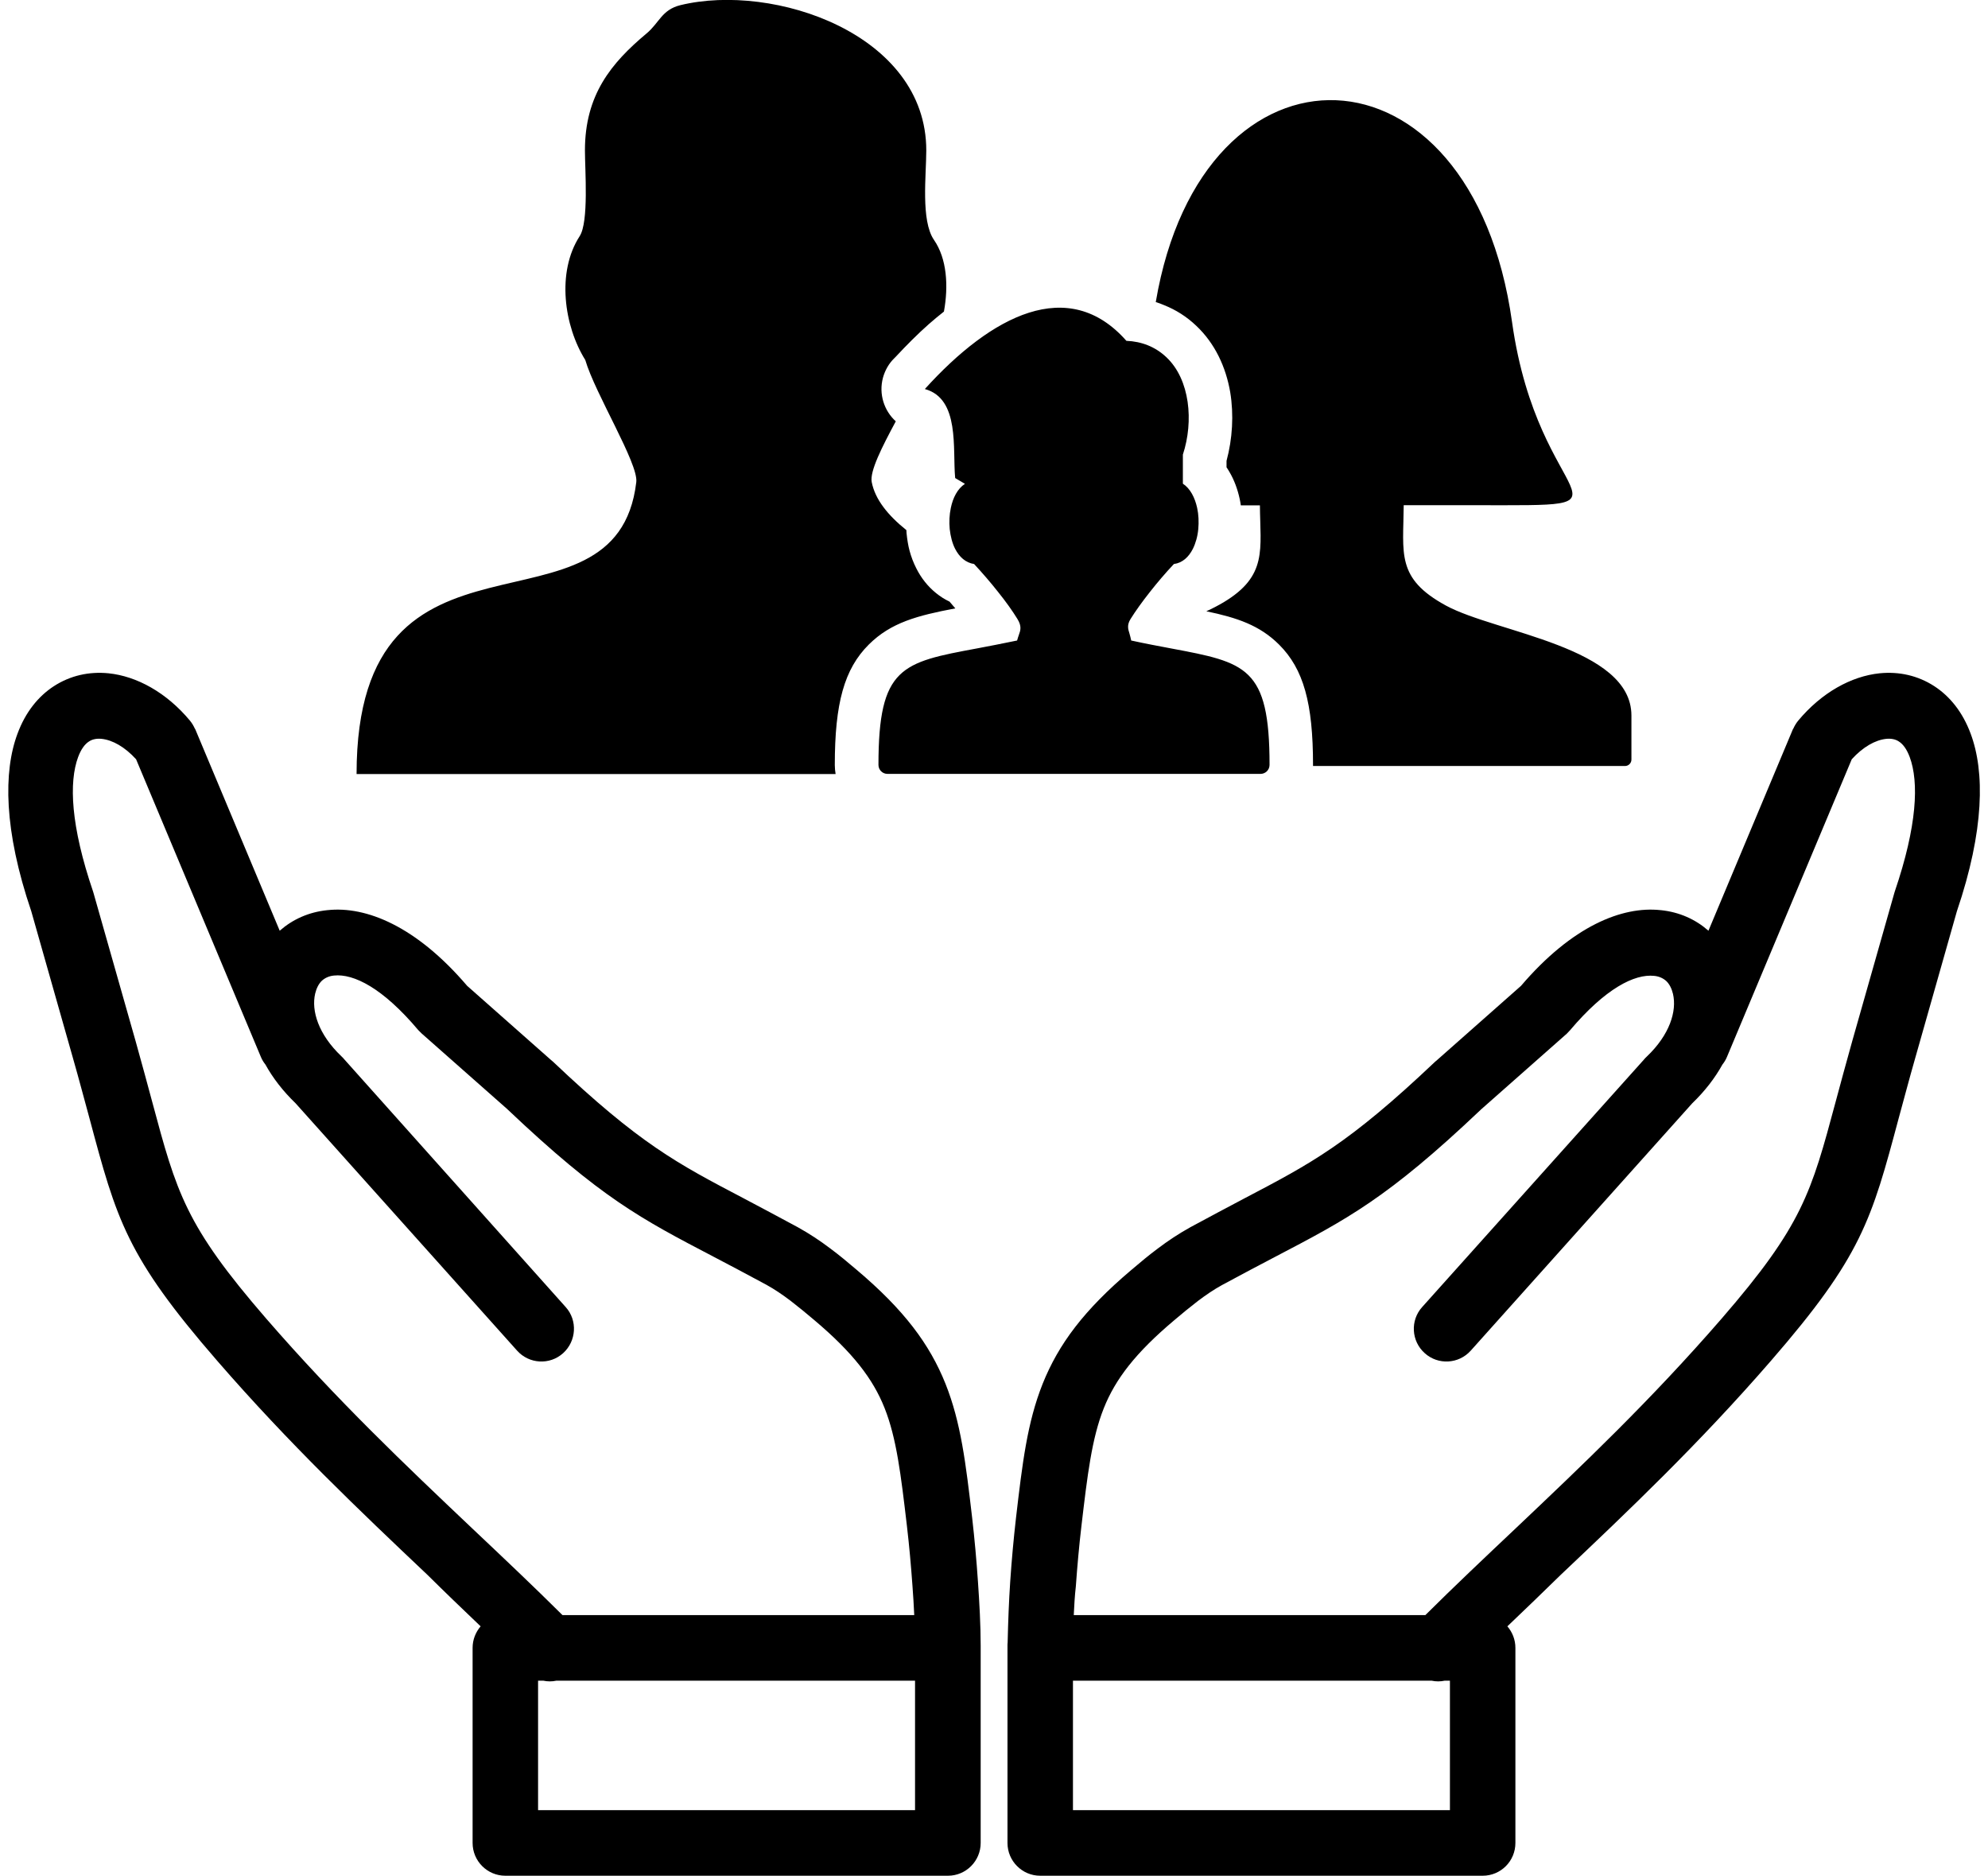 <svg width="124" height="117" viewBox="0 0 124 117" fill="none" xmlns="http://www.w3.org/2000/svg">
<path fill-rule="evenodd" clip-rule="evenodd" d="M66.975 100.734H88.906C90.668 98.98 92.6 97.156 94.562 95.302C98.676 91.403 102.97 87.334 107.384 82.243C112.429 76.42 112.97 74.405 114.501 68.703C114.791 67.63 115.112 66.428 115.532 64.934L118.155 55.704L118.185 55.604C119.586 51.494 119.696 48.778 119.116 47.215C118.936 46.734 118.705 46.413 118.435 46.243C118.225 46.102 117.945 46.052 117.654 46.082C116.974 46.153 116.203 46.584 115.502 47.355L107.715 65.927C107.645 66.097 107.544 66.257 107.434 66.397C106.974 67.229 106.353 68.041 105.552 68.813L91.739 84.237C90.988 85.079 89.697 85.149 88.866 84.397C88.025 83.646 87.955 82.353 88.706 81.521L102.53 66.097C102.59 66.027 102.65 65.957 102.72 65.896C104.151 64.533 104.602 63.06 104.351 61.988C104.271 61.657 104.131 61.376 103.931 61.186C103.741 61.016 103.49 60.895 103.18 60.865C101.949 60.735 100.137 61.647 97.925 64.263C97.865 64.333 97.795 64.403 97.725 64.473L92.37 69.204L92.34 69.234C86.544 74.726 84.052 76.029 79.507 78.404C78.556 78.905 77.515 79.447 76.224 80.148C75.713 80.429 75.213 80.769 74.722 81.14C74.202 81.541 73.701 81.952 73.231 82.353C70.829 84.377 69.567 86.021 68.847 87.835C68.096 89.719 67.826 92.014 67.455 95.162C67.305 96.434 67.195 97.687 67.105 98.94C67.035 99.541 67.005 100.143 66.975 100.734ZM22.241 48.277C22.241 31.089 38.447 40.61 39.688 30.067C39.828 28.914 37.116 24.544 36.505 22.45C35.184 20.335 34.703 16.978 36.155 14.733C36.735 13.841 36.485 10.604 36.485 9.381C36.485 5.923 38.117 3.939 40.319 2.095C41.13 1.423 41.27 0.611 42.441 0.321C48.257 -1.092 57.776 2.115 57.776 9.381C57.776 10.924 57.425 13.751 58.256 14.963C59.067 16.136 59.167 17.84 58.877 19.433C58.557 19.684 58.246 19.944 57.936 20.215C57.245 20.826 56.555 21.518 55.874 22.249C55.844 22.279 55.814 22.31 55.784 22.34L55.774 22.35C55.444 22.67 55.203 23.091 55.073 23.562C54.803 24.575 55.143 25.617 55.874 26.278C55.013 27.882 54.242 29.395 54.373 30.067C54.583 31.149 55.383 32.141 56.535 33.063V33.084C56.535 33.144 56.545 33.194 56.545 33.254C56.585 33.645 56.645 34.026 56.735 34.356C56.835 34.727 56.975 35.098 57.155 35.449C57.456 36.05 57.866 36.571 58.386 36.992C58.647 37.203 58.927 37.383 59.227 37.523C59.307 37.614 59.387 37.704 59.458 37.794L59.588 37.944C57.215 38.395 55.574 38.826 54.192 40.199C52.661 41.723 52.07 43.858 52.07 47.716C52.07 47.907 52.09 48.097 52.12 48.277H22.241ZM72.09 18.842C75.003 1.644 91.789 2.055 94.311 20.075C95.973 31.941 103.07 31.51 91.979 31.51H87.555C87.535 34.527 87.064 36.07 90.198 37.774C93.32 39.468 101.759 40.34 101.759 44.629V47.375C101.759 47.596 101.579 47.776 101.358 47.776H81.899V47.716C81.899 43.858 81.309 41.723 79.777 40.199C78.566 38.997 77.165 38.526 75.243 38.125C75.623 37.954 75.984 37.764 76.324 37.563C79.077 35.91 78.606 34.256 78.586 31.52H77.395C77.375 31.38 77.355 31.249 77.325 31.119C77.195 30.518 76.985 29.936 76.674 29.415C76.624 29.325 76.564 29.235 76.504 29.145V28.744C76.874 27.371 76.965 25.867 76.734 24.464C76.464 22.891 75.783 21.418 74.612 20.315C74.012 19.744 73.341 19.323 72.61 19.032C72.43 18.952 72.26 18.892 72.09 18.842ZM57.686 24.264C61.85 19.664 66.654 17.168 70.258 21.257C71.199 21.297 72.05 21.618 72.751 22.279C74.232 23.673 74.462 26.288 73.781 28.353V30.167C74.242 30.468 74.532 31.039 74.672 31.68C74.762 32.091 74.782 32.552 74.742 32.993C74.702 33.444 74.582 33.875 74.402 34.236C74.142 34.747 73.751 35.108 73.221 35.178C72.7 35.729 72.19 36.331 71.74 36.902C71.239 37.533 70.819 38.125 70.518 38.606C70.288 38.977 70.358 39.227 70.448 39.508C70.488 39.648 70.528 39.798 70.558 39.949C71.469 40.149 72.29 40.3 73.031 40.44C77.725 41.322 79.187 41.592 79.187 47.706C79.187 48.017 78.936 48.267 78.626 48.267H55.353C55.043 48.267 54.793 48.017 54.793 47.706C54.793 41.592 56.244 41.312 60.949 40.44C61.69 40.3 62.531 40.139 63.441 39.949C63.471 39.828 63.511 39.718 63.551 39.598C63.652 39.327 63.742 39.057 63.461 38.606C63.161 38.115 62.741 37.523 62.24 36.902C61.79 36.331 61.279 35.739 60.759 35.178C60.228 35.098 59.838 34.737 59.578 34.236C59.397 33.885 59.287 33.444 59.237 32.993C59.197 32.552 59.217 32.101 59.307 31.68C59.438 31.039 59.728 30.478 60.188 30.177L59.578 29.816C59.407 28.002 59.888 24.865 57.686 24.264ZM57.025 100.734H35.084C33.322 98.98 31.39 97.156 29.428 95.302C25.314 91.403 21.02 87.334 16.606 82.243C11.561 76.42 11.02 74.405 9.489 68.703C9.198 67.63 8.878 66.428 8.458 64.934L5.835 55.704L5.805 55.604C4.404 51.494 4.294 48.778 4.874 47.215C5.054 46.734 5.285 46.413 5.555 46.243C5.765 46.102 6.045 46.052 6.336 46.082C7.016 46.153 7.787 46.584 8.488 47.355L16.275 65.927C16.345 66.097 16.445 66.257 16.556 66.397C17.016 67.229 17.637 68.041 18.438 68.813L32.251 84.237C33.002 85.079 34.293 85.149 35.124 84.397C35.955 83.646 36.035 82.353 35.284 81.521L21.48 66.077C21.42 66.007 21.36 65.936 21.29 65.876C19.859 64.513 19.408 63.04 19.659 61.968C19.739 61.637 19.879 61.356 20.079 61.166C20.269 60.995 20.52 60.875 20.83 60.845C22.061 60.715 23.883 61.627 26.085 64.243C26.085 64.243 26.275 64.433 26.295 64.453L31.65 69.184L31.68 69.214C37.476 74.706 39.968 76.009 44.513 78.384C45.464 78.885 46.505 79.427 47.796 80.128C48.307 80.409 48.807 80.749 49.298 81.12C49.818 81.521 50.319 81.932 50.789 82.333C53.191 84.358 54.453 86.001 55.173 87.815C55.924 89.699 56.194 91.994 56.565 95.141C56.715 96.414 56.825 97.667 56.915 98.92C56.965 99.541 56.995 100.143 57.025 100.734ZM29.979 101.435C29.668 101.796 29.478 102.267 29.478 102.778V114.945C29.478 116.078 30.399 116.99 31.52 116.99H59.127C60.258 116.99 61.169 116.068 61.169 114.945V102.658C61.169 101.355 61.089 99.952 60.999 98.649C60.909 97.316 60.789 95.993 60.639 94.68C60.238 91.243 59.938 88.727 58.977 86.312C57.986 83.836 56.395 81.702 53.442 79.206C52.901 78.745 52.351 78.284 51.77 77.853C51.159 77.392 50.499 76.951 49.758 76.54C48.557 75.889 47.436 75.297 46.415 74.756C42.211 72.551 39.908 71.349 34.493 66.217C34.453 66.177 34.403 66.137 34.363 66.107L29.138 61.487C25.945 57.748 22.822 56.506 20.429 56.766H20.419C19.248 56.886 18.247 57.347 17.447 58.049L12.171 45.461H12.161C12.081 45.281 11.981 45.11 11.851 44.95C10.39 43.196 8.538 42.174 6.766 41.993C5.555 41.873 4.384 42.134 3.363 42.795C2.392 43.426 1.591 44.409 1.091 45.762C0.21 48.117 0.23 51.775 1.951 56.836L4.554 66.007C4.934 67.33 5.265 68.602 5.575 69.725C7.277 76.089 7.877 78.344 13.553 84.879C18.047 90.06 22.441 94.229 26.666 98.228C27.757 99.311 28.858 100.363 29.979 101.435ZM33.883 104.823C34.153 104.883 34.433 104.883 34.713 104.823H57.075V112.901H33.562V104.823H33.883ZM94.021 101.435C94.332 101.796 94.522 102.267 94.522 102.778V114.945C94.522 116.078 93.611 116.99 92.48 116.99H64.883C63.752 116.99 62.841 116.068 62.841 114.945V102.658C62.841 102.588 62.841 102.508 62.851 102.438C62.881 101.125 62.931 99.852 63.011 98.649C63.101 97.316 63.221 95.993 63.371 94.68C63.772 91.243 64.072 88.727 65.033 86.312C66.024 83.836 67.615 81.702 70.568 79.206C71.109 78.745 71.659 78.284 72.24 77.853C72.851 77.392 73.511 76.951 74.252 76.54C75.453 75.889 76.574 75.297 77.595 74.756C81.799 72.551 84.102 71.349 89.517 66.217C89.557 66.177 89.607 66.137 89.647 66.107L94.872 61.487C98.065 57.748 101.188 56.506 103.581 56.766H103.591C104.762 56.886 105.763 57.347 106.563 58.049L111.839 45.461H111.849C111.929 45.281 112.029 45.11 112.159 44.95C113.62 43.196 115.472 42.174 117.244 41.993C118.455 41.873 119.626 42.134 120.647 42.795C121.618 43.426 122.419 44.409 122.919 45.762C123.8 48.117 123.78 51.775 122.059 56.836L119.456 66.007C119.076 67.33 118.745 68.602 118.435 69.725C116.733 76.089 116.133 78.344 110.457 84.879C105.963 90.06 101.569 94.229 97.344 98.228C96.243 99.311 95.142 100.363 94.021 101.435ZM90.117 104.823C89.847 104.883 89.567 104.883 89.287 104.823H66.925V112.901H90.438V104.823H90.117Z" fill="black"/>
</svg>
